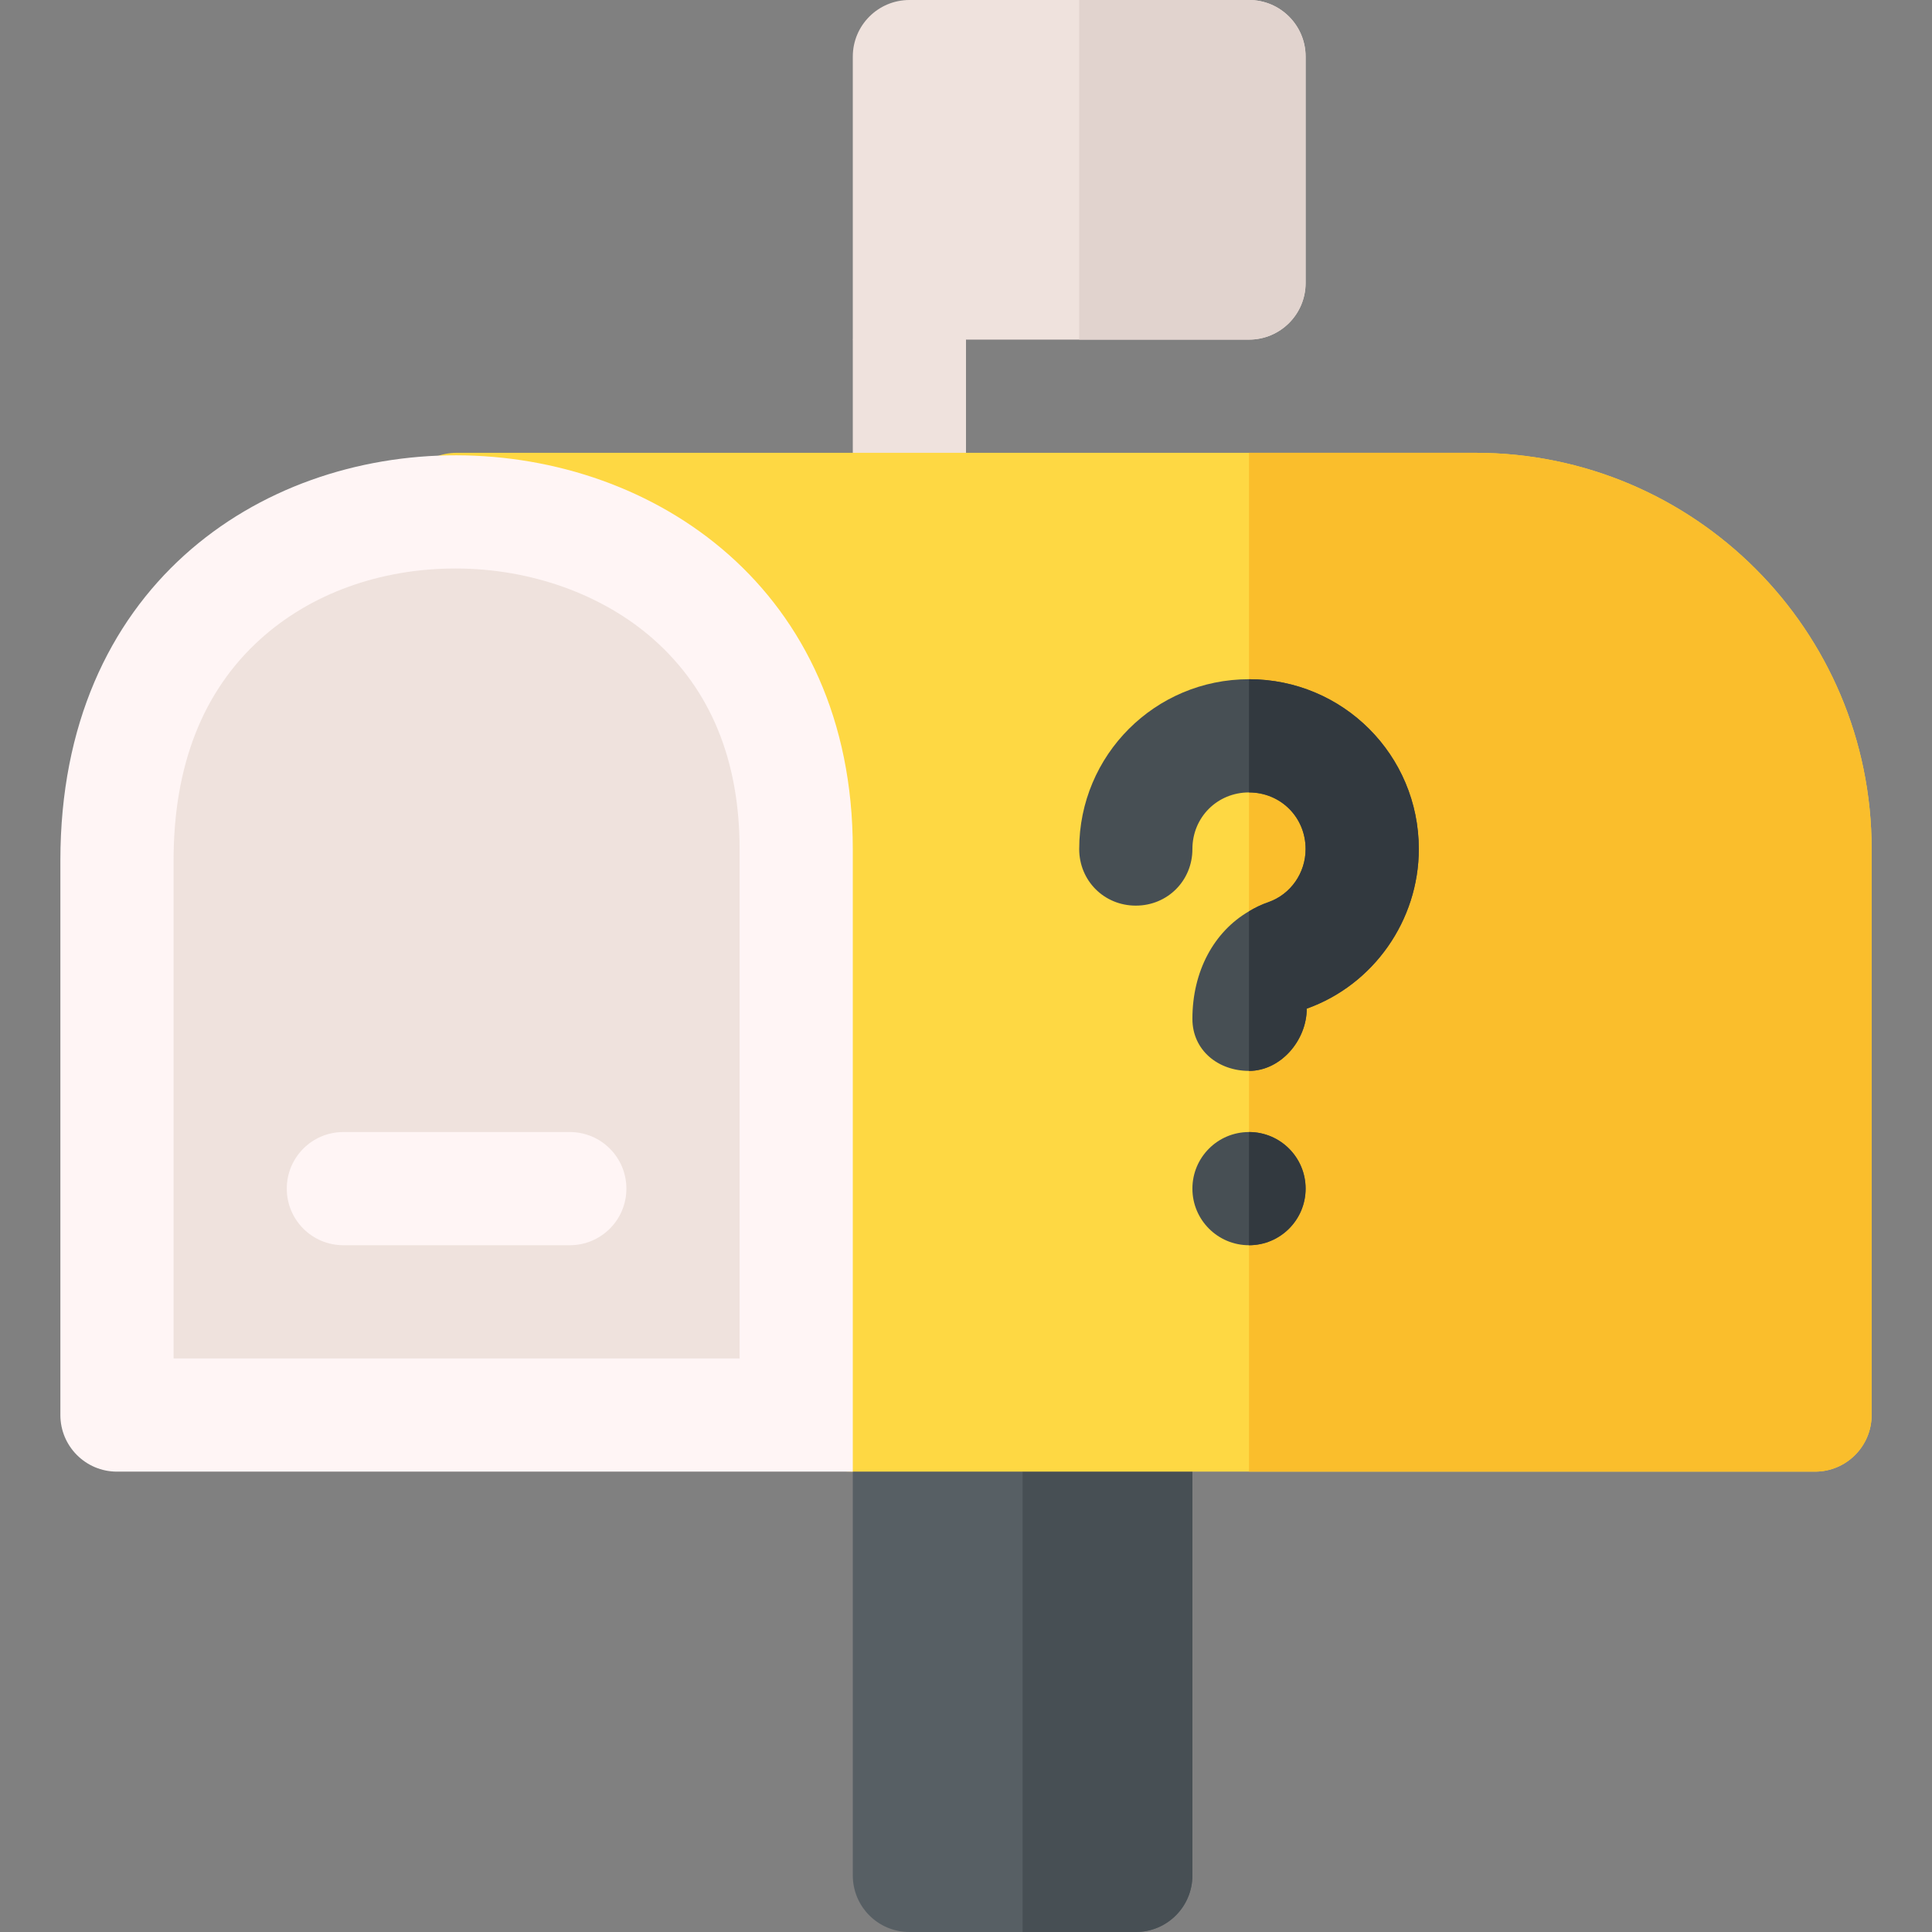 <svg id="fi_3400729" enable-background="new 0 0 512 512" height="512" viewBox="0 0 512 512" width="512" xmlns="http://www.w3.org/2000/svg"><rect x="0" y="0" width="512" height="512" fill="#808080" stroke="none"/><g><g><path d="m301 512h-60c-8.291 0-15-6.709-15-15v-120c0-8.291 6.709-15 15-15h60c8.291 0 15 6.709 15 15v120c0 8.291-6.709 15-15 15z" fill="#575f64"></path></g><path d="m301 362h-30v150h30c8.291 0 15-6.709 15-15v-120c0-8.291-6.709-15-15-15z" fill="#474f54"></path><g><path d="m241 150c-8.291 0-15-6.709-15-15v-45l15-30 15 30v45c0 8.291-6.709 15-15 15z" fill="#efe2dd"></path></g><g><path d="m481 390h-255c-16.569 0-30-13.431-30-30v-135c0-41.353-33.647-75-75-75-8.291 0-15-6.709-15-15s6.709-15 15-15h270c57.99 0 105 47.01 105 105v150c0 8.284-6.716 15-15 15z" fill="#fed843"></path></g><path d="m331 390h150c8.284 0 15-6.716 15-15v-150c0-57.99-47.01-105-105-105h-60z" fill="#fabe2c"></path><g><path d="m331 90h-105v-75c0-8.284 6.716-15 15-15h90c8.284 0 15 6.716 15 15v60c0 8.284-6.716 15-15 15z" fill="#efe2dd"></path></g><path d="m286 90h45c8.284 0 15-6.716 15-15v-60c0-8.286-6.716-15-15-15h-45z" fill="#e1d3ce"></path><g><path d="m226 390h-195c-8.284 0-15-6.716-15-15v-146.978c0-144.614 210-140.68 210-3.022z" fill="#fff5f5"></path><path d="m46 360v-131.979c0-25.064 7.697-44.757 22.879-58.534 13.381-12.143 31.801-18.83 51.866-18.83 19.854 0 38.979 6.846 52.469 18.783 15.12 13.38 22.786 32.073 22.786 55.56v135z" fill="#efe2dd"></path></g><g><path d="m151 330h-60c-8.291 0-15-6.709-15-15s6.709-15 15-15h60c8.291 0 15 6.709 15 15s-6.709 15-15 15z" fill="#fff5f5"></path></g><g id="Mailbox_1_"><g><path d="m376 225c0 18.9-12.001 36-29.7 42.299 0 8.401-6.899 16.5-15.3 16.5-8.101 0-15-5.4-15-13.799 0-12.601 5.7-23.101 15-28.5 1.5-.901 3.3-1.8 5.099-2.401 6-2.1 9.901-7.8 9.901-14.099 0-8.401-6.599-15-15-15s-15 6.599-15 15c0 8.399-6.599 15-15 15s-15-6.601-15-15c0-24.901 20.099-45 45-45s45 20.099 45 45z" fill="#474f54"></path></g><g><circle cx="331" cy="315" fill="#474f54" r="15"></circle></g></g><g fill="#32393f"><path d="m346 315c0-8.286-6.716-15-15-15v30c8.284 0 15-6.716 15-15z"></path><path d="m376 225c0 18.9-12.001 36-29.7 42.299 0 8.401-6.899 16.5-15.3 16.5v-42.299c1.5-.901 3.3-1.8 5.099-2.401 6-2.1 9.901-7.8 9.901-14.099 0-8.401-6.599-15-15-15v-30c24.901 0 45 20.099 45 45z"></path></g></g></svg>